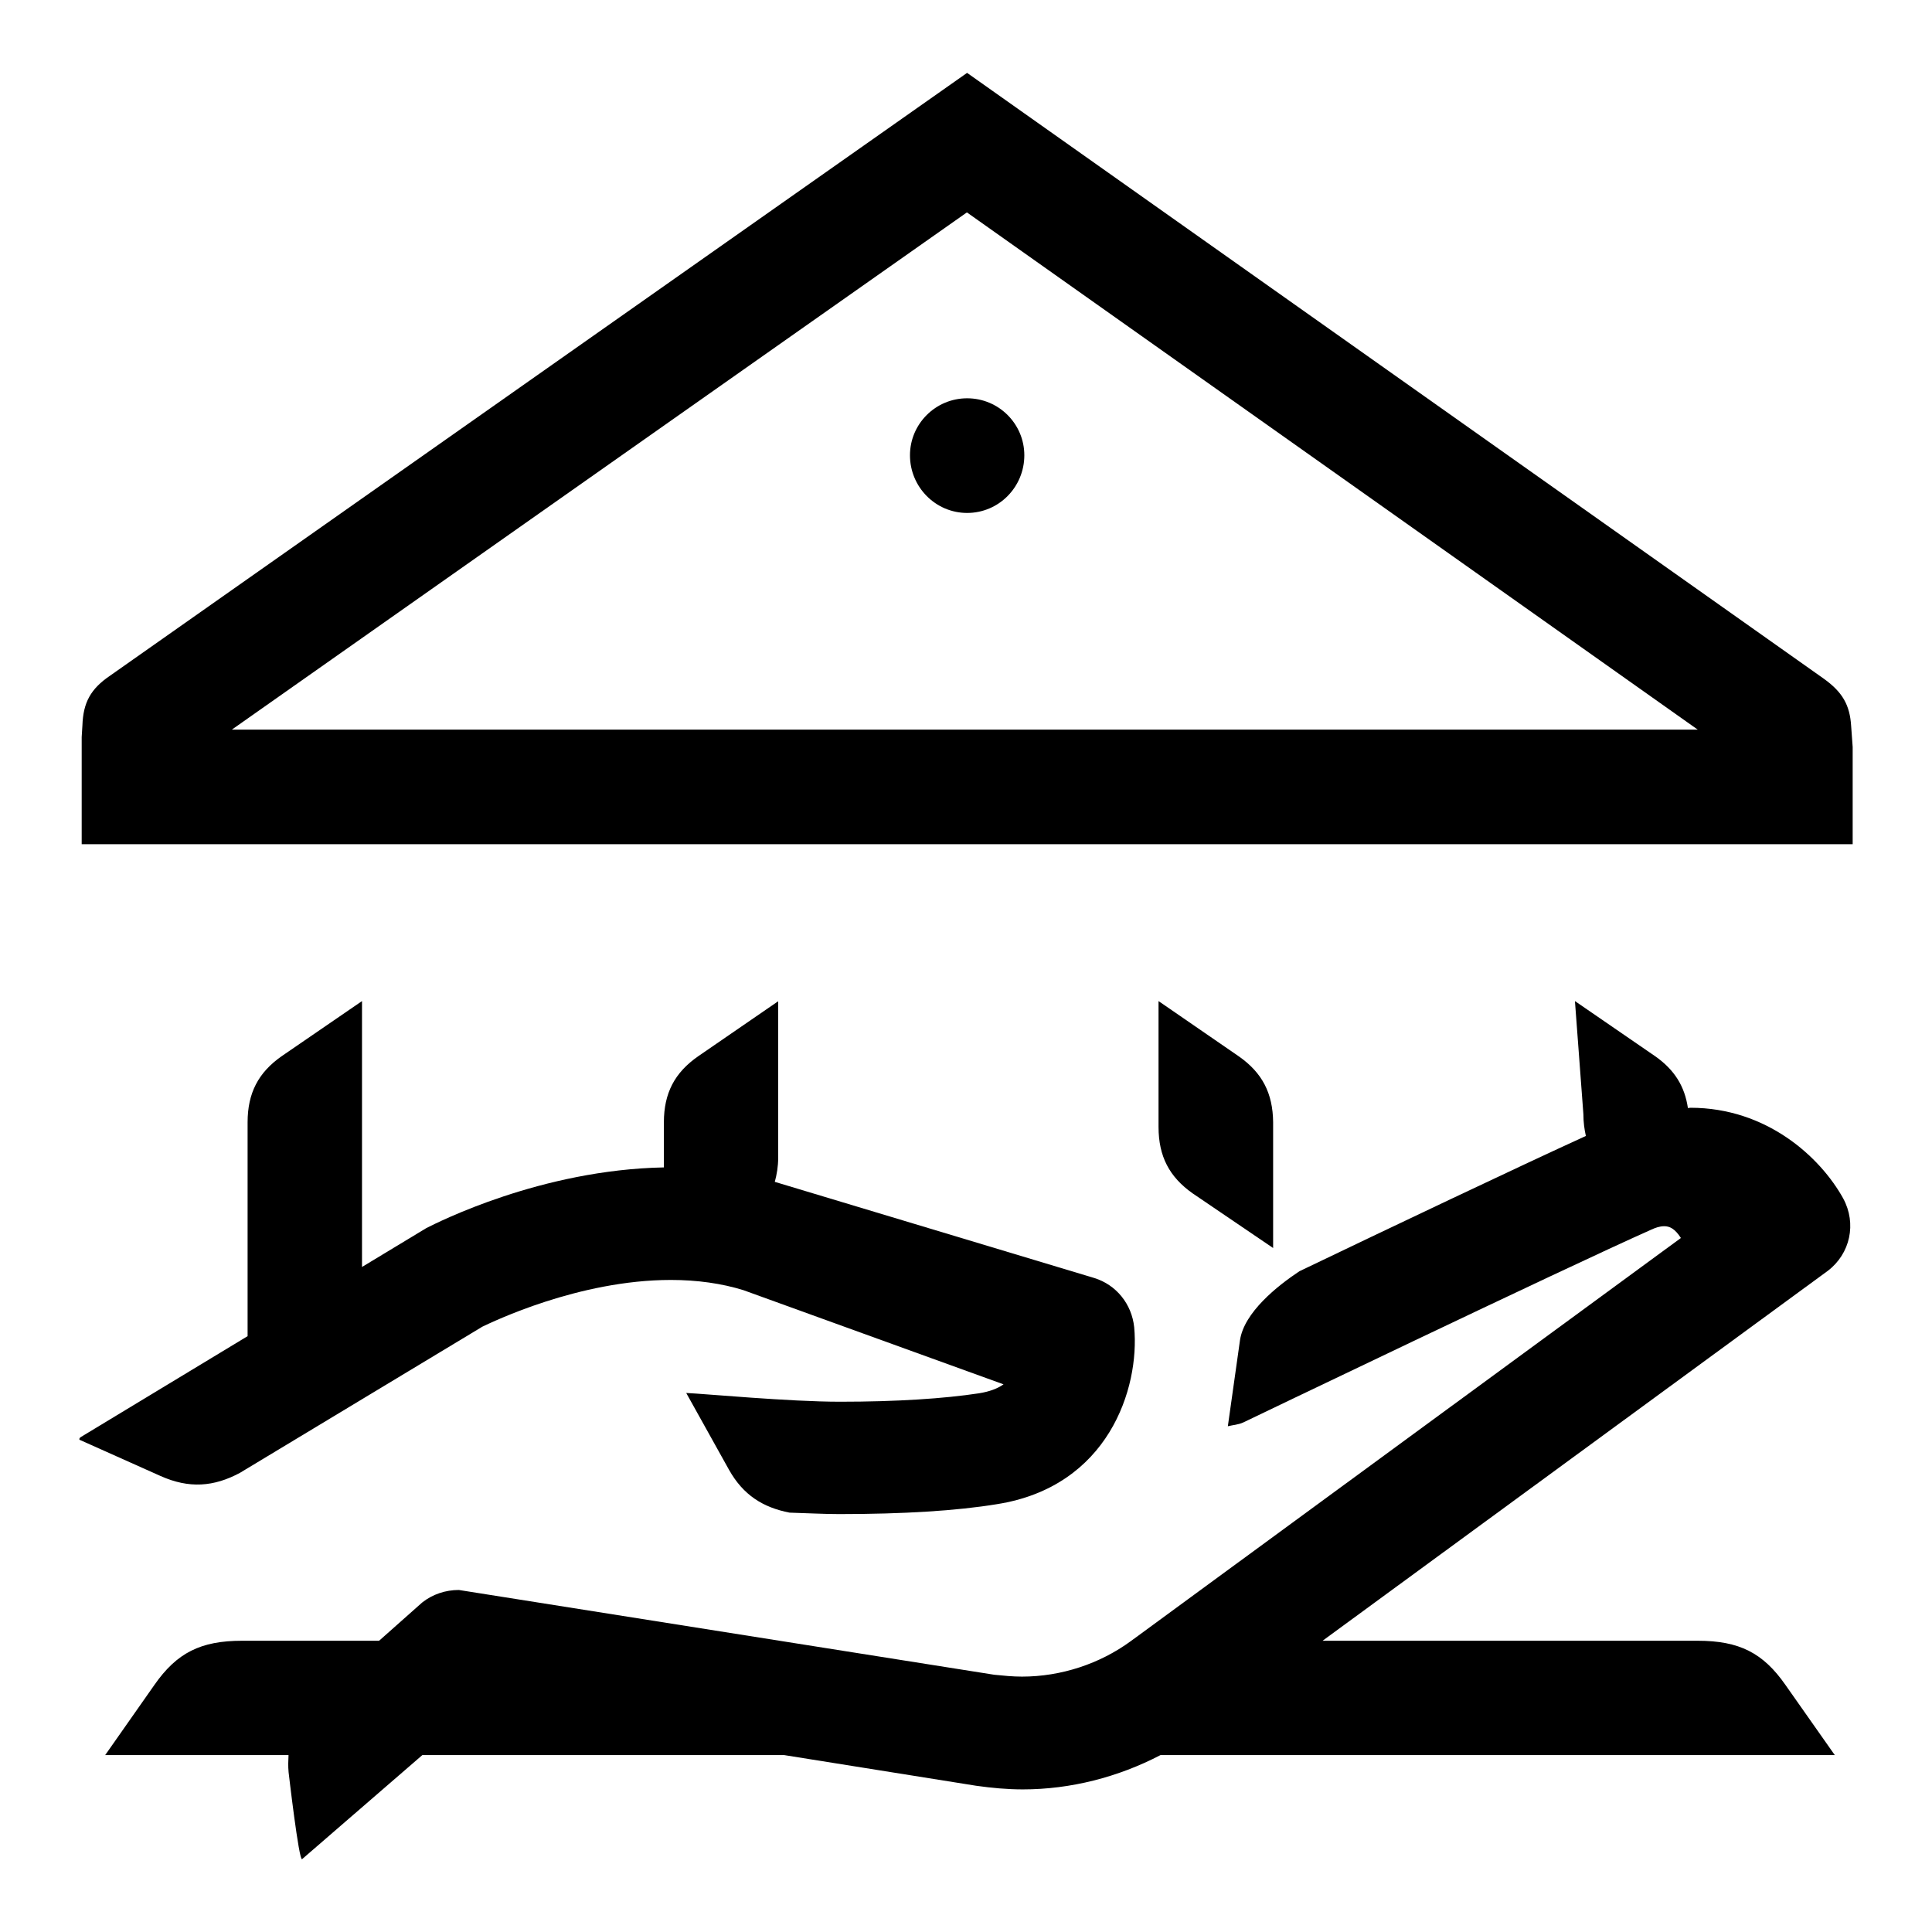 <!-- Generated by IcoMoon.io -->
<svg version="1.1" xmlns="http://www.w3.org/2000/svg" width="32" height="32" viewBox="0 0 32 32">
<title>public_service</title>
<path d="M3.979 24.392l4.012-2.419c0.157-0.073 1.589-0.773 3.121-0.773 0.433 0 0.84 0.057 1.201 0.169l4.309 1.56c-0.101 0.071-0.232 0.12-0.404 0.148-0.581 0.088-1.357 0.14-2.305 0.14-0.843 0-2.232-0.131-2.547-0.145l0.708 1.271c0.236 0.421 0.564 0.625 1.003 0.711 0.285 0.008 0.571 0.024 0.823 0.024 1.068 0 1.949-0.055 2.611-0.164 1.845-0.289 2.368-1.915 2.275-2.929-0.040-0.388-0.299-0.705-0.661-0.817l-5.276-1.588c-0.005-0.001-0.011-0.003-0.016-0.004 0.033-0.123 0.056-0.252 0.056-0.399v-2.593l-1.325 0.911c-0.392 0.272-0.567 0.613-0.568 1.092v0.749c-2.036 0.039-3.743 0.909-3.933 1.004l-1.067 0.645v-4.404l-1.331 0.913c-0.389 0.272-0.563 0.613-0.564 1.092v3.545l-2.759 1.669c-0.039 0.024-0.025 0.047-0.025 0.047l1.344 0.601c0.469 0.209 0.88 0.181 1.319-0.056z"></path>
<path d="M30.531 19.853c-0.384-0.695-1.275-1.505-2.531-1.505-0.013 0-0.029 0.004-0.043 0.005-0.052-0.357-0.22-0.632-0.54-0.857l-1.331-0.915 0.14 1.875c0 0.129 0.016 0.248 0.041 0.359-1.111 0.507-3.291 1.543-4.745 2.241-0.367 0.243-0.917 0.683-0.984 1.143l-0.201 1.424c0.084-0.021 0.171-0.024 0.256-0.063 0 0 5.285-2.539 6.761-3.195 0.063-0.028 0.131-0.055 0.212-0.055 0.087 0 0.175 0.039 0.275 0.195l-9.111 6.677c-0.512 0.375-1.153 0.588-1.803 0.588-0.155 0-0.309-0.016-0.46-0.031l-8.867-1.404c-0.221 0-0.436 0.071-0.608 0.208l-0.713 0.633h-2.268c-0.688 0-1.083 0.199-1.456 0.735l-0.813 1.159h3.037c-0.004 0.091-0.009 0.181 0.001 0.283 0 0 0.172 1.487 0.224 1.44l1.991-1.723h5.995l3.18 0.508c0.256 0.036 0.513 0.060 0.771 0.060 0.792 0 1.58-0.203 2.28-0.568h11.169l-0.815-1.159c-0.372-0.535-0.768-0.735-1.456-0.735h-6.213l8.368-6.127c0.373-0.284 0.48-0.784 0.256-1.197z"></path>
<path d="M15.072 7.541c0 0.525 0.423 0.955 0.947 0.955 0.525 0 0.947-0.429 0.947-0.955 0-0.52-0.423-0.944-0.947-0.944s-0.947 0.425-0.947 0.944z"></path>
<path d="M30.661 12.028c-0.021-0.352-0.145-0.565-0.451-0.785l-14.192-10.036-14.193 9.983c-0.325 0.22-0.447 0.447-0.46 0.825l-0.012 0.193v1.775h29.333v-1.611l-0.025-0.344zM3.84 12.085l12.175-8.567 12.105 8.567h-24.28z"></path>
<path d="M21.087 20.672v-2.085c-0.005-0.479-0.18-0.819-0.569-1.091l-1.329-0.915v2.088c0.001 0.484 0.179 0.825 0.565 1.097l1.333 0.905z"></path>
</svg>
